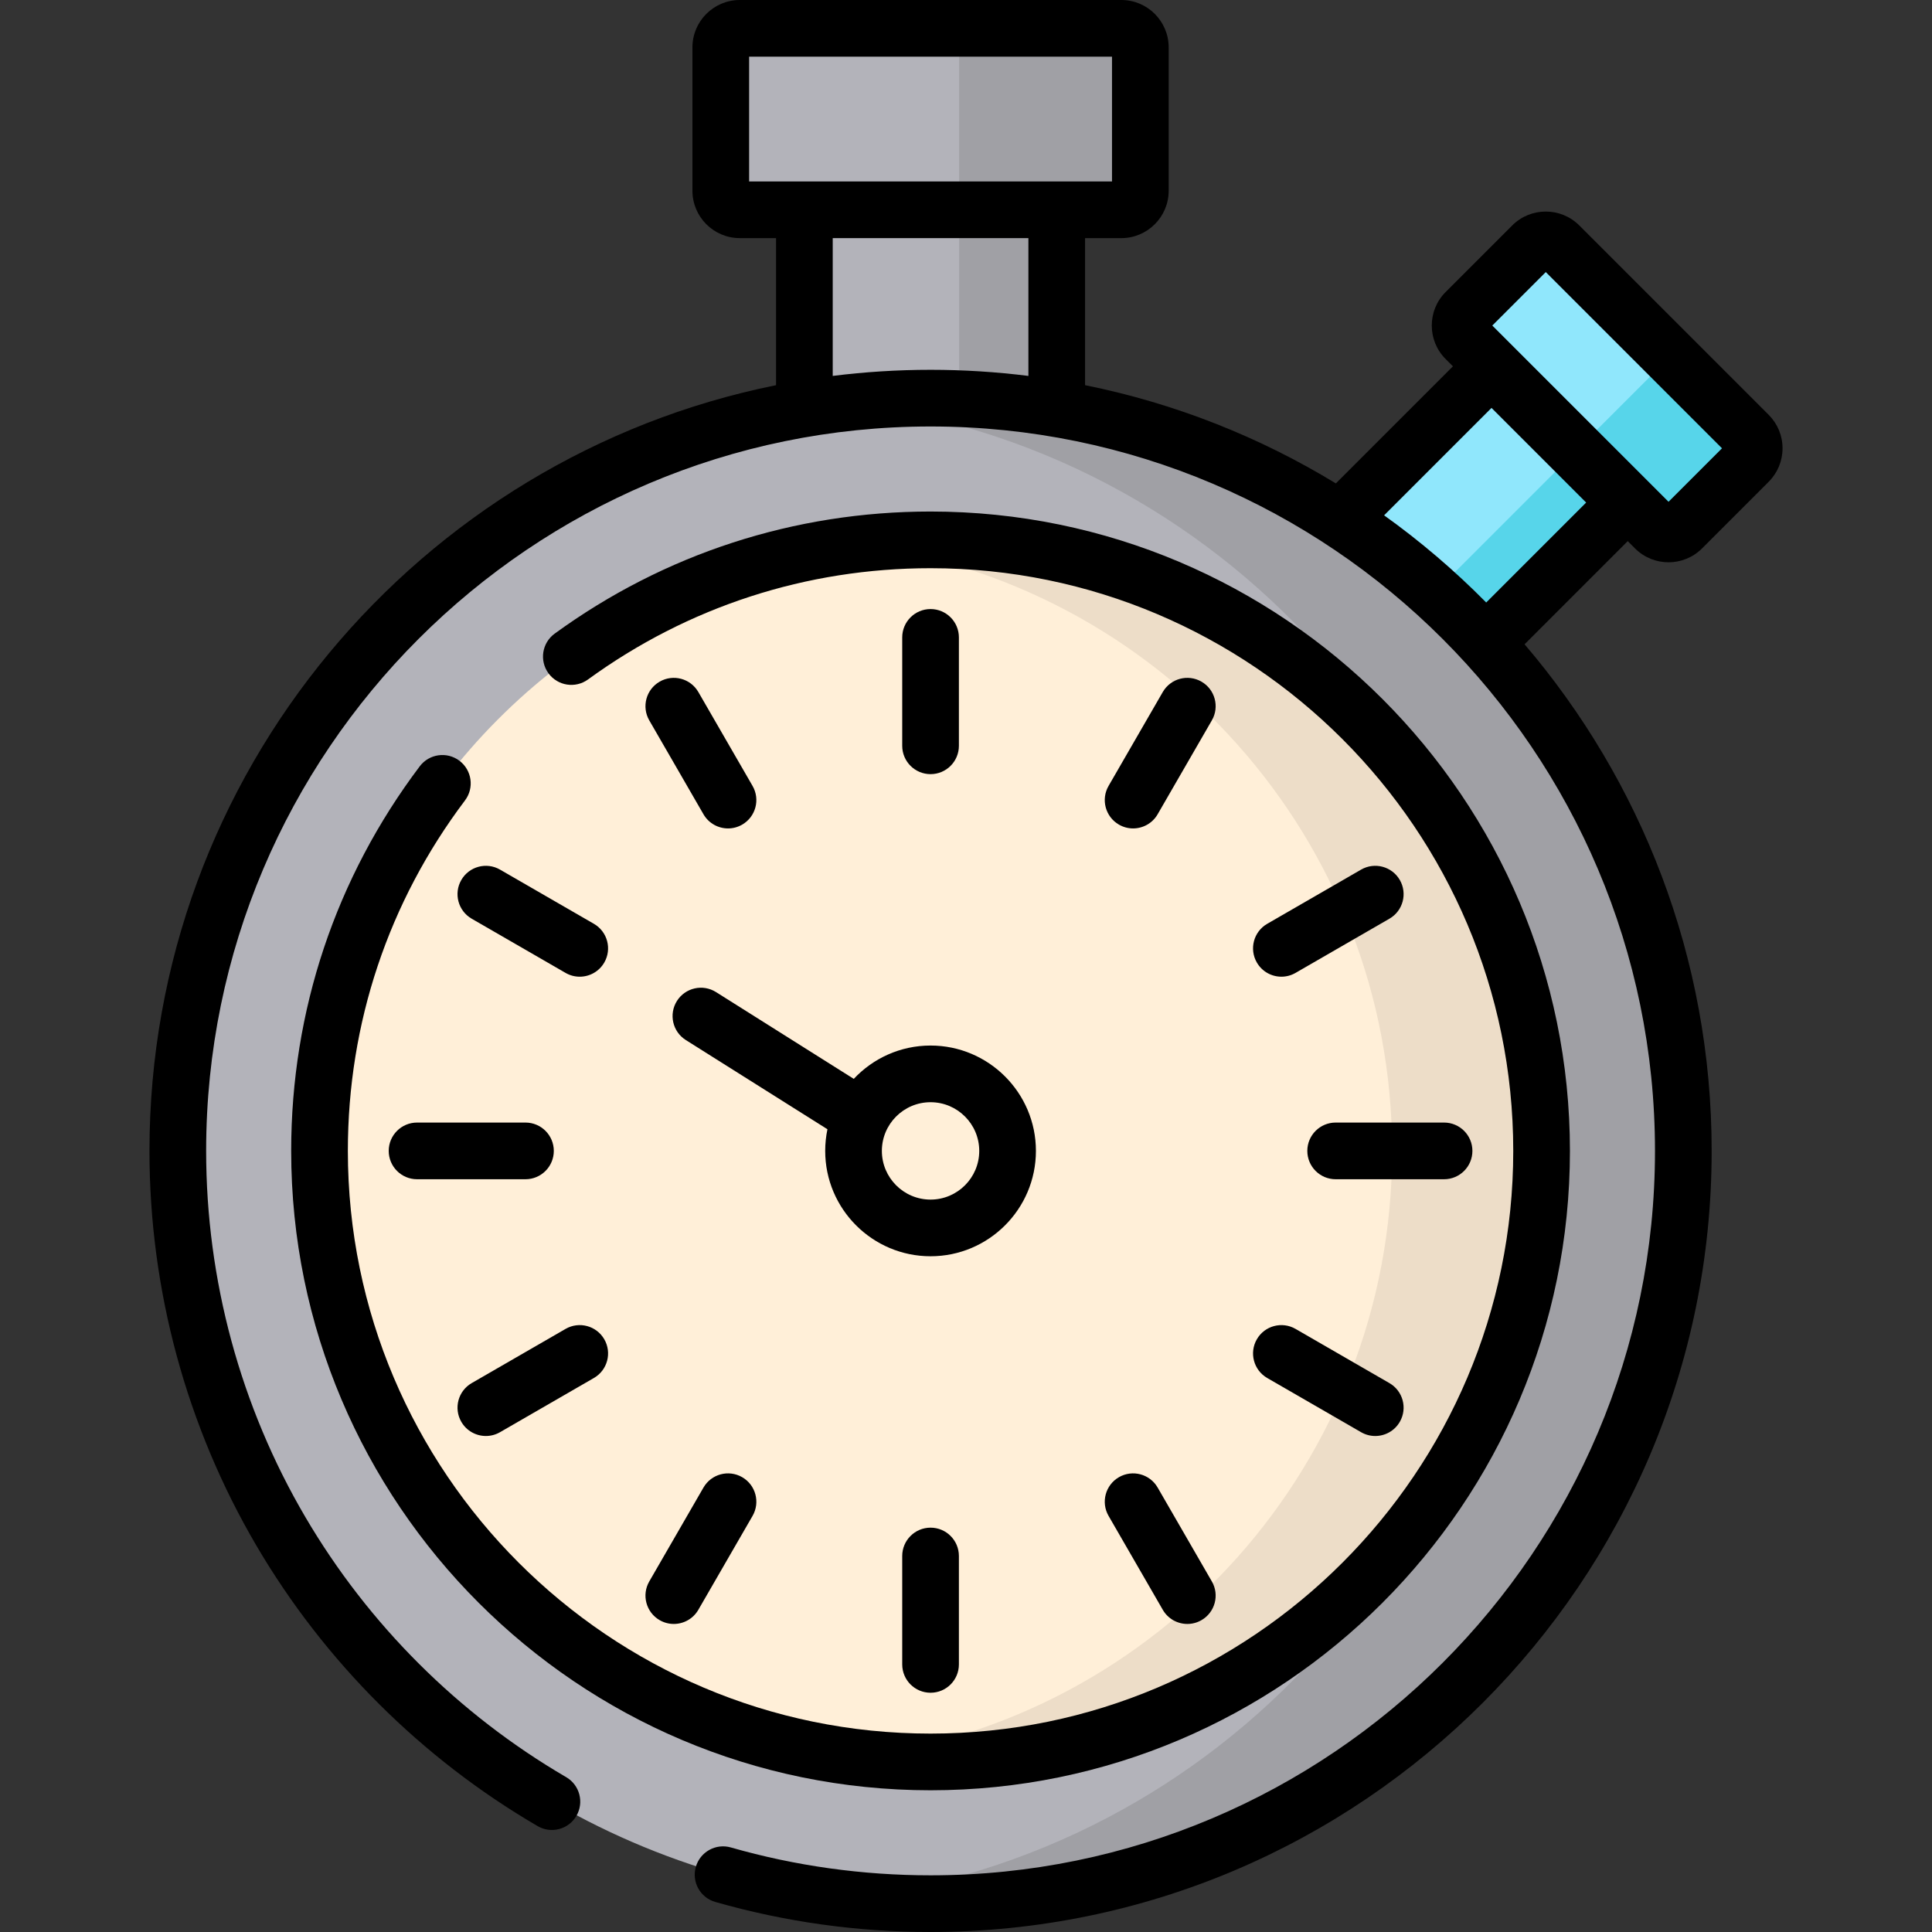 <?xml version="1.0" encoding="iso-8859-1"?>
<!-- Generator: Adobe Illustrator 19.0.0, SVG Export Plug-In . SVG Version: 6.00 Build 0)  -->
<svg version="1.1" id="Capa_1" xmlns="http://www.w3.org/2000/svg" xmlns:xlink="http://www.w3.org/1999/xlink" x="0px" y="0px"
	 viewBox="0 0 512 512" style="enable-background:new 0 0 512 512;" xml:space="preserve">
<rect x="0" y="0" width="512" height="512" fill="#333333" stroke="none"/>
<g>
	
		<rect x="364.223" y="105.542" transform="matrix(-0.707 -0.707 0.707 -0.707 566.589 512.646)" style="fill:#90E7FC;" width="50.49" height="66.874"/>
	<path style="fill:#90E7FC;" d="M438.615,140.033l-50.197-50.197c-1.968-1.968-1.968-5.16,0-7.128l17.663-17.663
		c1.968-1.968,5.16-1.968,7.128,0l50.197,50.197c1.968,1.968,1.968,5.16,0,7.128l-17.663,17.663
		C443.774,142.001,440.583,142.001,438.615,140.033z"/>
</g>
<g>
	
		<rect x="390.992" y="116.625" transform="matrix(-0.707 -0.707 0.707 -0.707 577.684 539.409)" style="fill:#57D5EA;" width="19.13" height="66.874"/>
	<path style="fill:#57D5EA;" d="M463.405,122.373l-17.663,17.663c-1.973,1.963-5.157,1.963-7.129,0l-20.777-20.777l24.792-24.792
		l20.777,20.777C465.378,117.207,465.378,120.401,463.405,122.373z"/>
</g>
<g>
	<rect x="213.171" y="55.59" style="fill:#B3B3BA;" width="66.875" height="66.875"/>
	<path style="fill:#B3B3BA;" d="M297.163,55.595H196.053c-2.784,0-5.04-2.257-5.04-5.04V12.55c0-2.784,2.257-5.04,5.04-5.04h101.109
		c2.784,0,5.04,2.257,5.04,5.04v38.004C302.203,53.338,299.946,55.595,297.163,55.595z"/>
</g>
<g>
	<rect x="254.191" y="55.6" style="fill:#A0A0A5;" width="25.854" height="52.879"/>
	<path style="fill:#A0A0A5;" d="M302.204,12.55v38.01c0,2.784-2.253,5.037-5.037,5.037h-42.976V7.513h42.976
		C299.951,7.513,302.204,9.766,302.204,12.55z"/>
</g>
<circle style="fill:#B3B3BA;" cx="246.611" cy="305" r="199.49"/>
<path style="fill:#A0A0A5;" d="M446.092,305.003c0,110.174-89.307,199.491-199.481,199.491c-7.73,0-15.36-0.441-22.87-1.302
	c99.39-11.365,176.581-95.765,176.581-198.189s-77.191-186.825-176.581-198.19c7.51-0.861,15.14-1.302,22.87-1.302
	C356.786,105.511,446.092,194.828,446.092,305.003z"/>
<circle style="fill:#FFEFD8;" cx="246.611" cy="305" r="161.93"/>
<path style="fill:#EDDDC8;" d="M408.543,305.003c0,89.427-72.505,161.932-161.932,161.932c-6.709,0-13.317-0.411-19.806-1.202
	c80.095-9.763,142.126-78.002,142.126-160.73c0-82.738-62.031-150.968-142.126-160.73c6.488-0.791,13.097-1.202,19.806-1.202
	C336.038,143.07,408.543,215.565,408.543,305.003z"/>
<path d="M254.118,197.646v-28.729c0-4.147-3.362-7.51-7.51-7.51c-4.147,0-7.51,3.362-7.51,7.51v28.729c0,4.147,3.362,7.51,7.51,7.51
	C250.756,205.156,254.118,201.794,254.118,197.646z"/>
<path d="M239.098,412.356v28.729c0,4.147,3.362,7.51,7.51,7.51s7.51-3.362,7.51-7.51v-28.729c0-4.148-3.362-7.51-7.51-7.51
	C242.461,404.846,239.098,408.208,239.098,412.356z"/>
<path d="M185.07,183.395c-2.074-3.593-6.666-4.824-10.259-2.749c-3.592,2.073-4.823,6.667-2.749,10.259l14.365,24.88
	c1.391,2.409,3.915,3.756,6.51,3.756c1.274,0,2.565-0.325,3.748-1.008c3.592-2.073,4.823-6.667,2.749-10.259L185.07,183.395z"/>
<path d="M293.782,401.728l14.365,24.88c1.391,2.409,3.915,3.756,6.51,3.756c1.274,0,2.565-0.325,3.748-1.008
	c3.592-2.073,4.823-6.667,2.749-10.259l-14.365-24.88c-2.074-3.593-6.666-4.823-10.259-2.749
	C292.939,393.543,291.708,398.136,293.782,401.728z"/>
<path d="M157.391,244.82l-24.88-14.364c-3.593-2.074-8.185-0.843-10.259,2.749c-2.074,3.592-0.843,8.185,2.749,10.259l24.88,14.364
	c1.183,0.683,2.474,1.008,3.748,1.008c2.595,0,5.12-1.347,6.51-3.756C162.214,251.487,160.982,246.894,157.391,244.82z"/>
<path d="M335.825,365.182l24.88,14.365c1.183,0.683,2.474,1.008,3.748,1.008c2.595,0,5.119-1.347,6.51-3.756
	c2.074-3.592,0.843-8.185-2.749-10.259l-24.88-14.365c-3.592-2.075-8.185-0.844-10.259,2.749
	C331.003,358.515,332.233,363.108,335.825,365.182z"/>
<path d="M146.764,305.001c0-4.148-3.362-7.51-7.51-7.51h-28.729c-4.148,0-7.51,3.362-7.51,7.51c0,4.147,3.362,7.51,7.51,7.51h28.729
	C143.4,312.511,146.764,309.148,146.764,305.001z"/>
<path d="M346.453,305.001c0,4.147,3.362,7.51,7.51,7.51h28.729c4.148,0,7.51-3.362,7.51-7.51s-3.362-7.51-7.51-7.51h-28.729
	C349.815,297.491,346.453,300.853,346.453,305.001z"/>
<path d="M128.764,380.554c1.274,0,2.565-0.325,3.748-1.008l24.88-14.365c3.592-2.073,4.823-6.667,2.749-10.259
	s-6.667-4.823-10.259-2.749l-24.88,14.365c-3.592,2.073-4.823,6.667-2.749,10.259C123.644,379.207,126.168,380.554,128.764,380.554z
	"/>
<path d="M360.705,230.456l-24.88,14.364c-3.592,2.073-4.823,6.667-2.749,10.259c1.391,2.409,3.915,3.756,6.51,3.756
	c1.274,0,2.565-0.325,3.748-1.008l24.88-14.364c3.592-2.073,4.823-6.667,2.749-10.259
	C368.89,229.612,364.296,228.383,360.705,230.456z"/>
<path d="M174.812,429.356c1.183,0.683,2.474,1.008,3.748,1.008c2.595,0,5.119-1.347,6.51-3.756l14.365-24.88
	c2.074-3.592,0.843-8.185-2.749-10.259c-3.593-2.075-8.185-0.844-10.259,2.749l-14.365,24.88
	C169.989,422.689,171.219,427.283,174.812,429.356z"/>
<path d="M296.531,218.533c1.183,0.683,2.474,1.008,3.748,1.008c2.595,0,5.12-1.347,6.51-3.756l14.365-24.88
	c2.074-3.592,0.843-8.185-2.749-10.259c-3.593-2.075-8.185-0.844-10.259,2.749l-14.365,24.88
	C291.708,211.866,292.939,216.46,296.531,218.533z"/>
<path d="M433.304,145.343c2.447,2.447,5.66,3.67,8.874,3.67c3.213,0,6.428-1.223,8.874-3.67l17.663-17.663
	c2.37-2.37,3.676-5.522,3.676-8.875s-1.306-6.505-3.676-8.874l-50.198-50.198c-4.894-4.893-12.856-4.893-17.748,0l-17.663,17.663
	c-4.894,4.893-4.894,12.856,0,17.749l1.938,1.938l-31.026,31.026c-20.159-12.286-42.574-21.22-66.463-26.032V63.105h9.607
	c6.92,0,12.55-5.63,12.55-12.55V12.55c0-6.92-5.63-12.55-12.55-12.55H196.053c-6.92,0-12.55,5.63-12.55,12.55v38.004
	c0,6.92,5.63,12.55,12.55,12.55h9.607v38.973C111.068,121.135,39.61,204.877,39.61,305.001c0,36.856,9.81,73.047,28.369,104.658
	c18.01,30.676,43.772,56.362,74.499,74.281c3.583,2.089,8.182,0.879,10.271-2.704c2.089-3.583,0.879-8.181-2.704-10.271
	c-28.507-16.623-52.406-40.452-69.113-68.911c-17.207-29.307-26.302-62.868-26.302-97.053c0-105.857,86.122-191.979,191.979-191.979
	c105.858,0,191.979,86.122,191.979,191.979c0,105.858-86.122,191.979-191.979,191.979c-17.992,0-35.798-2.485-52.924-7.386
	c-3.984-1.141-8.144,1.166-9.286,5.154c-1.141,3.988,1.166,8.145,5.154,9.286c18.47,5.286,37.666,7.966,57.056,7.966
	c114.14,0,206.999-92.859,206.999-206.999c0-51.187-18.685-98.085-49.579-134.257l27.339-27.339L433.304,145.343z M272.536,99.623
	c-8.495-1.066-17.148-1.62-25.928-1.62s-17.432,0.554-25.927,1.62V63.105h51.855V99.623z M213.171,48.085h-14.648V15.02h96.17
	v33.065h-14.648H213.171z M409.645,72.101l46.705,46.705l-14.17,14.17l-46.705-46.705L409.645,72.101z M393.86,159.672
	c-8.336-8.445-17.385-16.182-27.058-23.104l28.466-28.466l25.081,25.081L393.86,159.672z"/>
<path d="M121.755,201.605c-3.314-2.497-8.021-1.837-10.518,1.475c-22.288,29.558-34.07,64.802-34.07,101.921
	c0,93.43,76.011,169.441,169.441,169.441s169.441-76.011,169.441-169.441S340.038,135.56,246.607,135.56
	c-36.083,0-70.529,11.19-99.615,32.361c-3.353,2.441-4.093,7.138-1.653,10.491c2.441,3.354,7.137,4.093,10.491,1.653
	c26.501-19.29,57.89-29.485,90.776-29.485c85.148,0,154.421,69.273,154.421,154.421s-69.273,154.421-154.421,154.421
	s-154.42-69.273-154.42-154.421c0-33.83,10.734-65.946,31.042-92.878C125.727,208.811,125.066,204.102,121.755,201.605z"/>
<path d="M226.26,285.91l-36.508-22.998c-3.51-2.211-8.147-1.157-10.357,2.351c-2.211,3.509-1.158,8.146,2.351,10.357l37.535,23.645
	c-0.388,1.852-0.595,3.77-0.595,5.736c0,15.397,12.526,27.922,27.922,27.922c15.397,0,27.922-12.526,27.922-27.922
	c0-15.397-12.526-27.922-27.922-27.922C238.59,277.079,231.357,280.48,226.26,285.91z M246.607,292.098
	c7.114,0,12.903,5.788,12.903,12.903s-5.788,12.903-12.903,12.903c-7.114,0-12.903-5.788-12.903-12.903
	S239.493,292.098,246.607,292.098z"/>
<g>
</g>
<g>
</g>
<g>
</g>
<g>
</g>
<g>
</g>
<g>
</g>
<g>
</g>
<g>
</g>
<g>
</g>
<g>
</g>
<g>
</g>
<g>
</g>
<g>
</g>
<g>
</g>
<g>
</g>
</svg>
